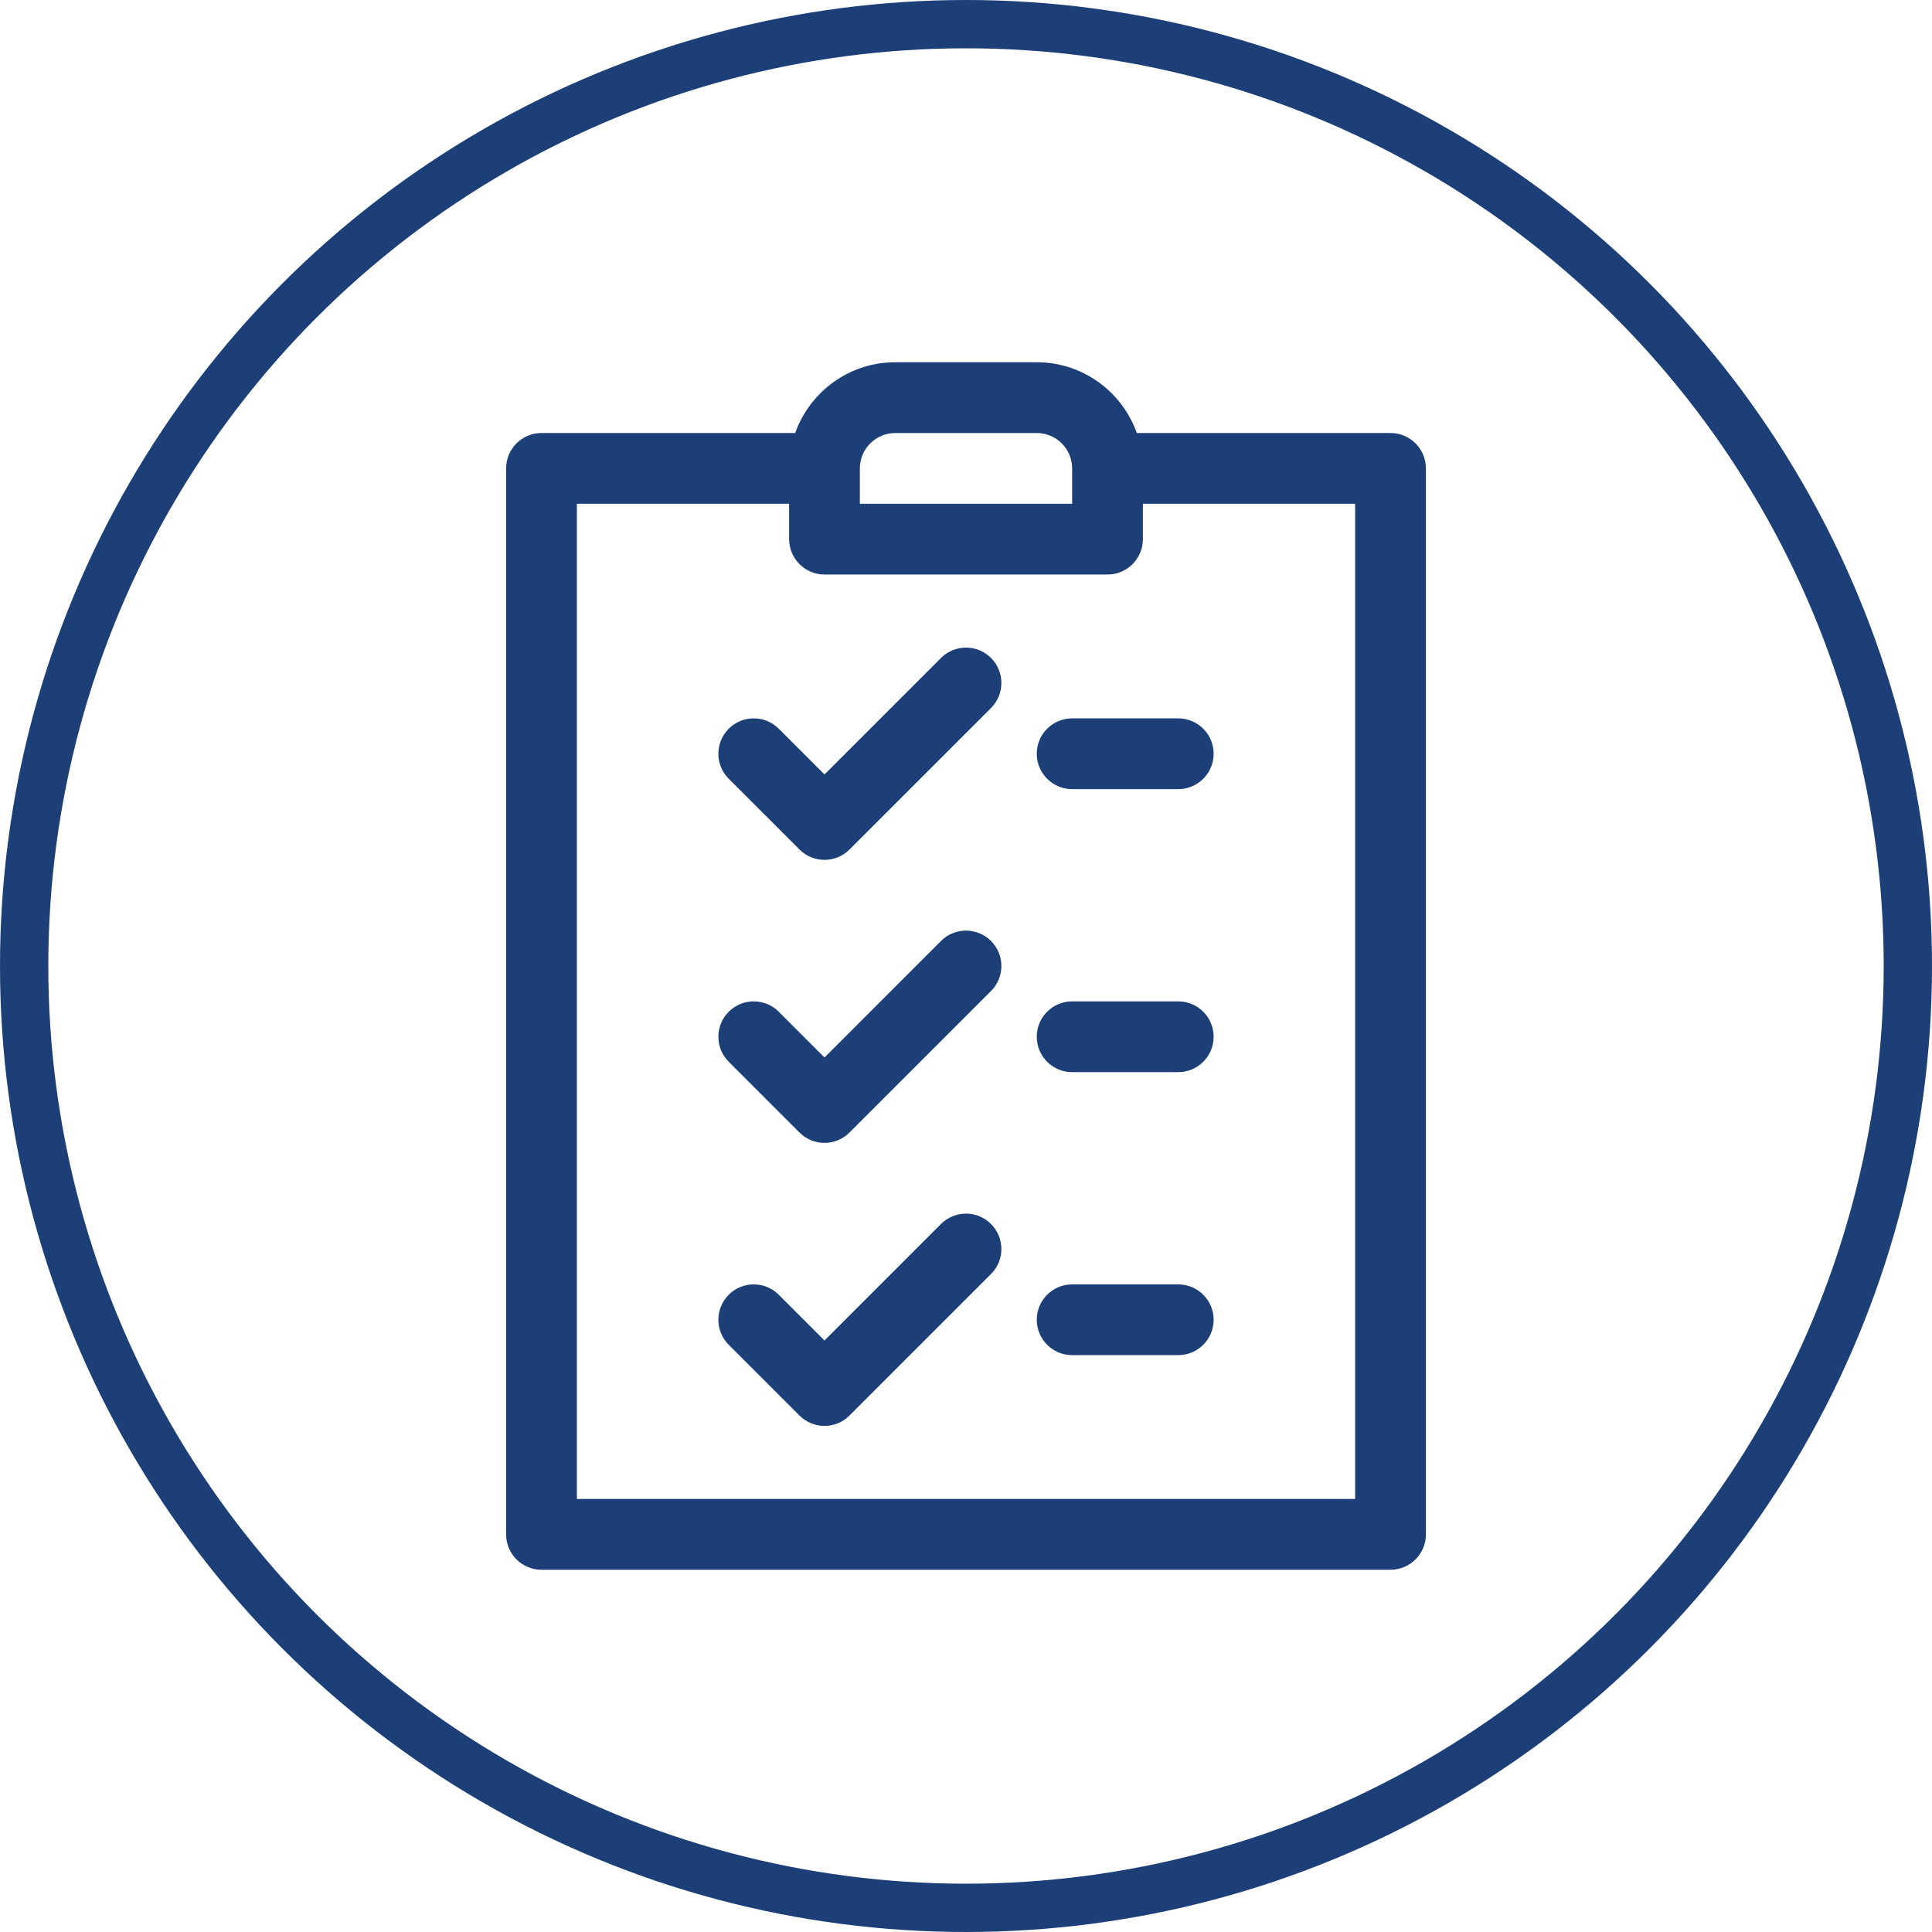 <svg width="80" height="80" viewBox="0 0 80 80" fill="none" xmlns="http://www.w3.org/2000/svg">
<circle cx="40" cy="40" r="39" stroke="#1B3F76" stroke-width="2"/>
<path d="M38.964 38.964L34.141 43.788L32.247 41.894C31.675 41.322 30.747 41.322 30.175 41.894C29.603 42.466 29.603 43.394 30.175 43.965L33.105 46.895C33.391 47.181 33.766 47.324 34.141 47.324C34.516 47.324 34.89 47.181 35.176 46.895L41.036 41.036C41.608 40.464 41.608 39.536 41.036 38.964C40.464 38.392 39.536 38.392 38.964 38.964ZM38.964 27.245L34.141 32.069L32.247 30.175C31.675 29.603 30.747 29.603 30.175 30.175C29.603 30.747 29.603 31.675 30.175 32.247L33.105 35.176C33.391 35.462 33.766 35.605 34.141 35.605C34.516 35.605 34.89 35.462 35.176 35.176L41.036 29.317C41.608 28.745 41.608 27.817 41.036 27.245C40.464 26.673 39.536 26.673 38.964 27.245ZM38.964 50.683L34.141 55.507L32.247 53.613C31.675 53.041 30.747 53.041 30.175 53.613C29.603 54.185 29.603 55.112 30.175 55.684L33.105 58.614C33.391 58.9 33.766 59.043 34.141 59.043C34.516 59.043 34.89 58.9 35.176 58.614L41.036 52.755C41.608 52.182 41.608 51.255 41.036 50.683C40.464 50.111 39.536 50.111 38.964 50.683ZM42.93 31.211C42.93 32.02 43.586 32.676 44.395 32.676H48.789C49.598 32.676 50.254 32.02 50.254 31.211C50.254 30.402 49.598 29.746 48.789 29.746H44.395C43.586 29.746 42.93 30.402 42.93 31.211ZM48.789 53.184H44.395C43.586 53.184 42.93 53.84 42.93 54.648C42.93 55.457 43.586 56.113 44.395 56.113H48.789C49.598 56.113 50.254 55.457 50.254 54.648C50.254 53.84 49.598 53.184 48.789 53.184ZM57.578 17.93H47.072C46.468 16.225 44.839 15 42.93 15H37.07C35.161 15 33.532 16.225 32.928 17.93H22.422C21.613 17.93 20.957 18.585 20.957 19.395V63.535C20.957 64.344 21.613 65 22.422 65H57.578C58.387 65 59.043 64.344 59.043 63.535V19.395C59.043 18.585 58.387 17.93 57.578 17.93ZM35.605 19.395C35.605 18.587 36.263 17.93 37.07 17.93H42.93C43.737 17.93 44.395 18.587 44.395 19.395V20.859H35.605V19.395ZM56.113 62.07H23.887V20.859H32.676V22.324C32.676 23.133 33.332 23.789 34.141 23.789H45.859C46.668 23.789 47.324 23.133 47.324 22.324V20.859H56.113V62.07ZM48.789 41.465H44.395C43.586 41.465 42.93 42.121 42.93 42.93C42.93 43.739 43.586 44.395 44.395 44.395H48.789C49.598 44.395 50.254 43.739 50.254 42.93C50.254 42.121 49.598 41.465 48.789 41.465Z" fill="url(#paint0_linear)"/>
<defs>
<linearGradient id="paint0_linear" x1="40" y1="65" x2="40" y2="15" gradientUnits="userSpaceOnUse">
<stop stop-color="#1B3F76"/>
<stop offset="1" stop-color="#1B3F76"/>
</linearGradient>
</defs>
</svg>

